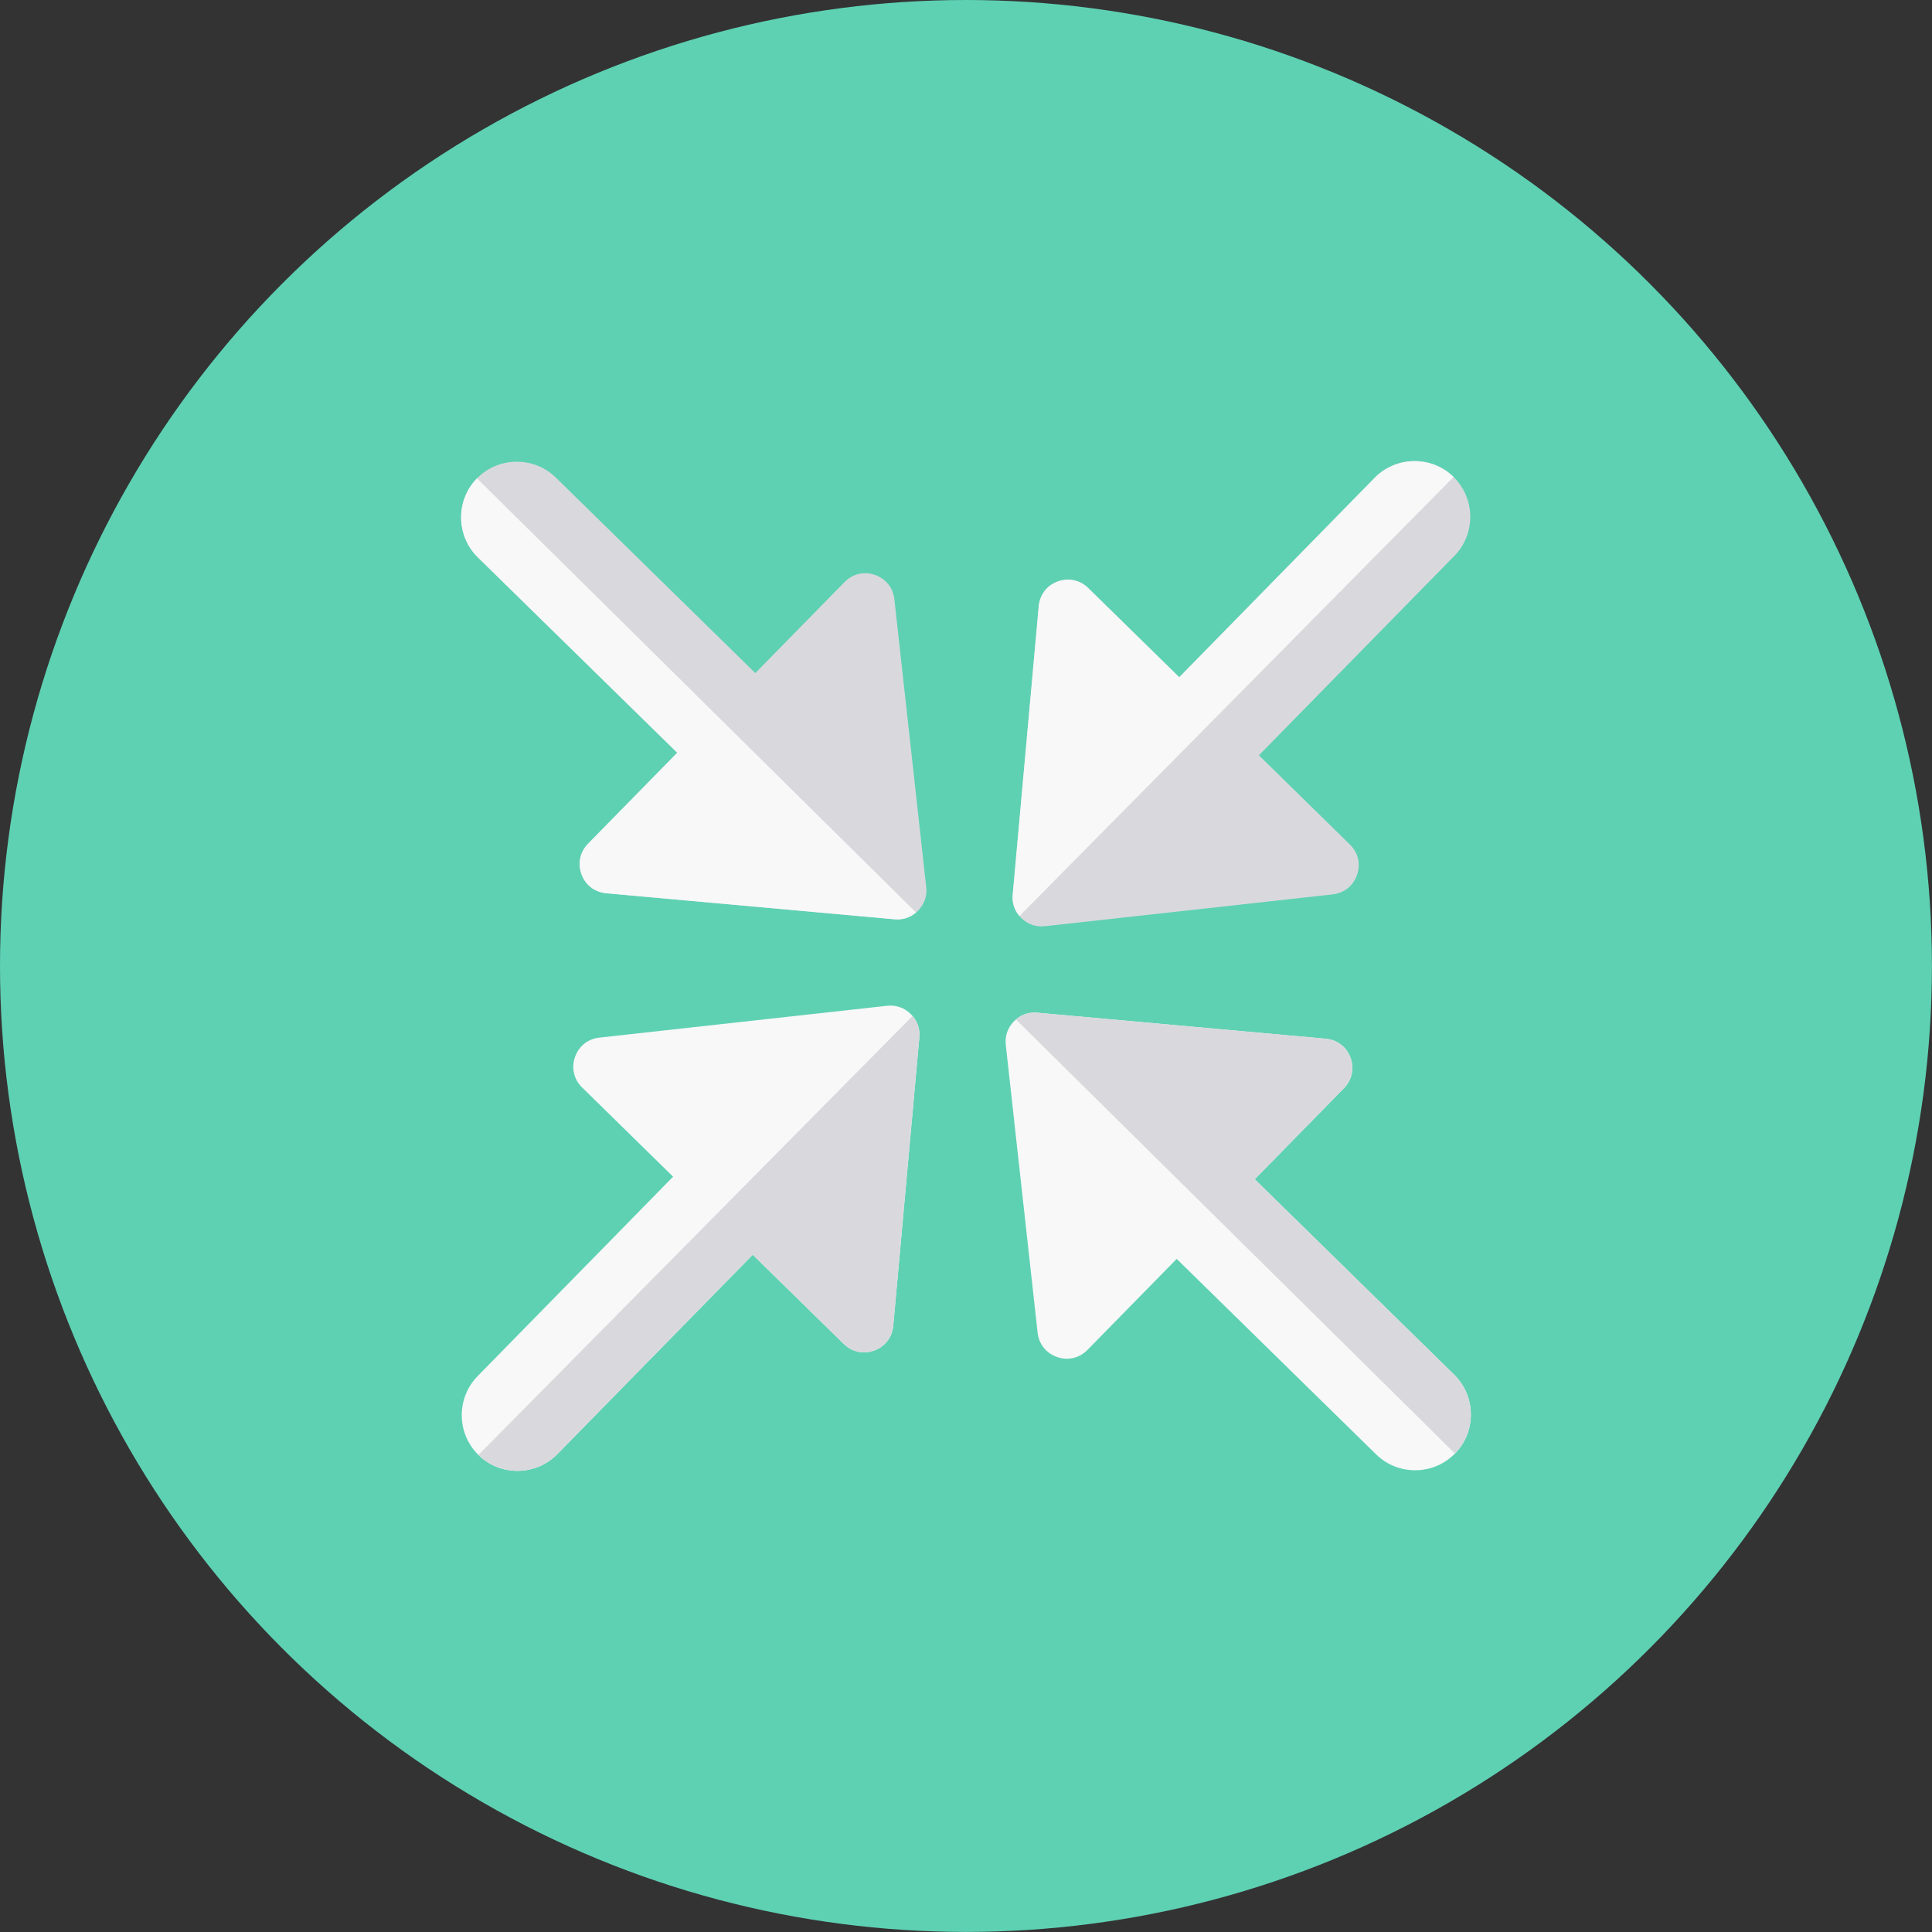 <?xml version="1.0" encoding="UTF-8" standalone="no"?>
<!-- Generator: Adobe Illustrator 19.0.0, SVG Export Plug-In . SVG Version: 6.00 Build 0)  -->

<svg
   xmlns:dc="http://purl.org/dc/elements/1.1/"
   xmlns:cc="http://creativecommons.org/ns#"
   xmlns:rdf="http://www.w3.org/1999/02/22-rdf-syntax-ns#"
   xmlns:svg="http://www.w3.org/2000/svg"
   xmlns="http://www.w3.org/2000/svg"
   xmlns:sodipodi="http://sodipodi.sourceforge.net/DTD/sodipodi-0.dtd"
   xmlns:inkscape="http://www.inkscape.org/namespaces/inkscape"
   version="1.1"
   id="Layer_1"
   x="0px"
   y="0px"
   viewBox="0 0 512 512"
   style="enable-background:new 0 0 512 512;"
   xml:space="preserve"
   sodipodi:docname="fullscreen (3).svg"
   inkscape:version="0.92.3 (2405546, 2018-03-11)"><rect x="0" y="0" width="512" height="512" fill="#333333" stroke="none"/><defs
   id="defs57" /><sodipodi:namedview
   pagecolor="#ffffff"
   bordercolor="#666666"
   borderopacity="1"
   objecttolerance="10"
   gridtolerance="10"
   guidetolerance="10"
   inkscape:pageopacity="0"
   inkscape:pageshadow="2"
   inkscape:window-width="1855"
   inkscape:window-height="1019"
   id="namedview55"
   showgrid="false"
   inkscape:zoom="1.84375"
   inkscape:cx="371.31732"
   inkscape:cy="293.87551"
   inkscape:window-x="65"
   inkscape:window-y="32"
   inkscape:window-maximized="1"
   inkscape:current-layer="Layer_1" />
<circle
   style="fill:#5ED1B3;"
   cx="255.991"
   cy="255.991"
   r="255.991"
   id="circle2" />

<path
   style="fill:#D9D9DD;"
   d="M353.169,237.021l-76.248,8.435c-2.38,0.262-4.55-0.49-6.265-2.17  c-1.715-1.68-2.503-3.833-2.275-6.213l6.895-76.405c0.28-3.045,2.153-5.513,5.023-6.563c2.87-1.05,5.915-0.403,8.085,1.732  l24.133,23.643l51.8-52.868c5.688-5.793,15.103-5.898,20.895-0.21l0,0c5.81,5.705,5.915,15.103,0.21,20.913l-51.8,52.85  l24.115,23.643c2.188,2.135,2.905,5.163,1.89,8.05C358.629,234.746,356.214,236.689,353.169,237.021z"
   id="path6" />
<path
   style="fill:#F8F8F8;"
   d="M270.166,242.761c-1.365-1.592-1.995-3.535-1.785-5.688l6.895-76.405  c0.28-3.045,2.153-5.513,5.023-6.563c2.87-1.05,5.898-0.403,8.085,1.732l24.133,23.643l51.8-52.868  c5.688-5.793,15.103-5.898,20.895-0.21L270.166,242.761z"
   id="path8" />
<path
   style="fill:#D9D9DD;"
   d="M237.021,158.831l8.435,76.248c0.262,2.38-0.49,4.55-2.17,6.265c-1.68,1.697-3.833,2.503-6.213,2.275  l-76.405-6.895c-3.045-0.28-5.513-2.153-6.563-5.023c-1.05-2.87-0.403-5.915,1.732-8.103l23.643-24.115l-52.868-51.8  c-5.793-5.705-5.898-15.103-0.21-20.913l0,0c5.705-5.793,15.103-5.898,20.913-0.193l52.85,51.8l23.643-24.115  c2.135-2.188,5.163-2.905,8.05-1.908C234.746,153.353,236.689,155.786,237.021,158.831z"
   id="path10" />
<g
   id="g16">
	<path
   style="fill:#F8F8F8;"
   d="M242.761,241.816c-1.592,1.383-3.535,1.995-5.688,1.803l-76.405-6.895   c-3.045-0.28-5.513-2.153-6.563-5.04c-1.05-2.853-0.403-5.898,1.732-8.085l23.643-24.115l-52.868-51.8   c-5.793-5.705-5.898-15.103-0.21-20.913L242.761,241.816z"
   id="path12" />
	<path
   style="fill:#F8F8F8;"
   d="M158.831,274.979l76.248-8.435c2.38-0.262,4.55,0.49,6.265,2.17c1.715,1.68,2.503,3.815,2.293,6.213   l-6.913,76.405c-0.28,3.045-2.153,5.513-5.023,6.563c-2.87,1.05-5.898,0.402-8.085-1.733l-24.133-23.643l-51.8,52.85   c-5.688,5.81-15.085,5.915-20.895,0.21l0,0c-5.81-5.688-5.898-15.085-0.21-20.895l51.8-52.85l-24.115-23.643   c-2.188-2.135-2.888-5.163-1.89-8.05C153.371,277.254,155.786,275.311,158.831,274.979z"
   id="path14" />
</g>
<path
   style="fill:#D9D9DD;"
   d="M241.834,269.239c1.365,1.592,1.995,3.535,1.803,5.688l-6.913,76.405  c-0.28,3.045-2.153,5.513-5.023,6.563c-2.87,1.05-5.898,0.402-8.085-1.733l-24.133-23.643l-51.8,52.868  c-5.688,5.793-15.103,5.898-20.895,0.192L241.834,269.239z"
   id="path18" />
<path
   style="fill:#F8F8F8;"
   d="M274.979,353.169l-8.435-76.248c-0.262-2.38,0.49-4.55,2.17-6.265  c1.68-1.715,3.815-2.503,6.213-2.275l76.405,6.895c3.045,0.28,5.513,2.153,6.563,5.023c1.05,2.87,0.402,5.915-1.733,8.085  l-23.643,24.133l52.85,51.8c5.81,5.688,5.915,15.103,0.21,20.895l0,0c-5.688,5.81-15.085,5.915-20.895,0.21l-52.85-51.8  l-23.643,24.115c-2.152,2.188-5.163,2.905-8.05,1.89C277.254,358.629,275.311,356.214,274.979,353.169z"
   id="path20" />
<path
   style="fill:#D9D9DD;"
   d="M269.239,270.184c1.592-1.383,3.535-2.013,5.688-1.803l76.405,6.895  c3.045,0.28,5.513,2.153,6.563,5.023c1.05,2.87,0.402,5.898-1.733,8.085l-23.643,24.133l52.868,51.8  c5.793,5.688,5.898,15.103,0.192,20.895L269.239,270.184z"
   id="path22" />
<g
   id="g24">
</g>
<g
   id="g26">
</g>
<g
   id="g28">
</g>
<g
   id="g30">
</g>
<g
   id="g32">
</g>
<g
   id="g34">
</g>
<g
   id="g36">
</g>
<g
   id="g38">
</g>
<g
   id="g40">
</g>
<g
   id="g42">
</g>
<g
   id="g44">
</g>
<g
   id="g46">
</g>
<g
   id="g48">
</g>
<g
   id="g50">
</g>
<g
   id="g52">
</g>
</svg>